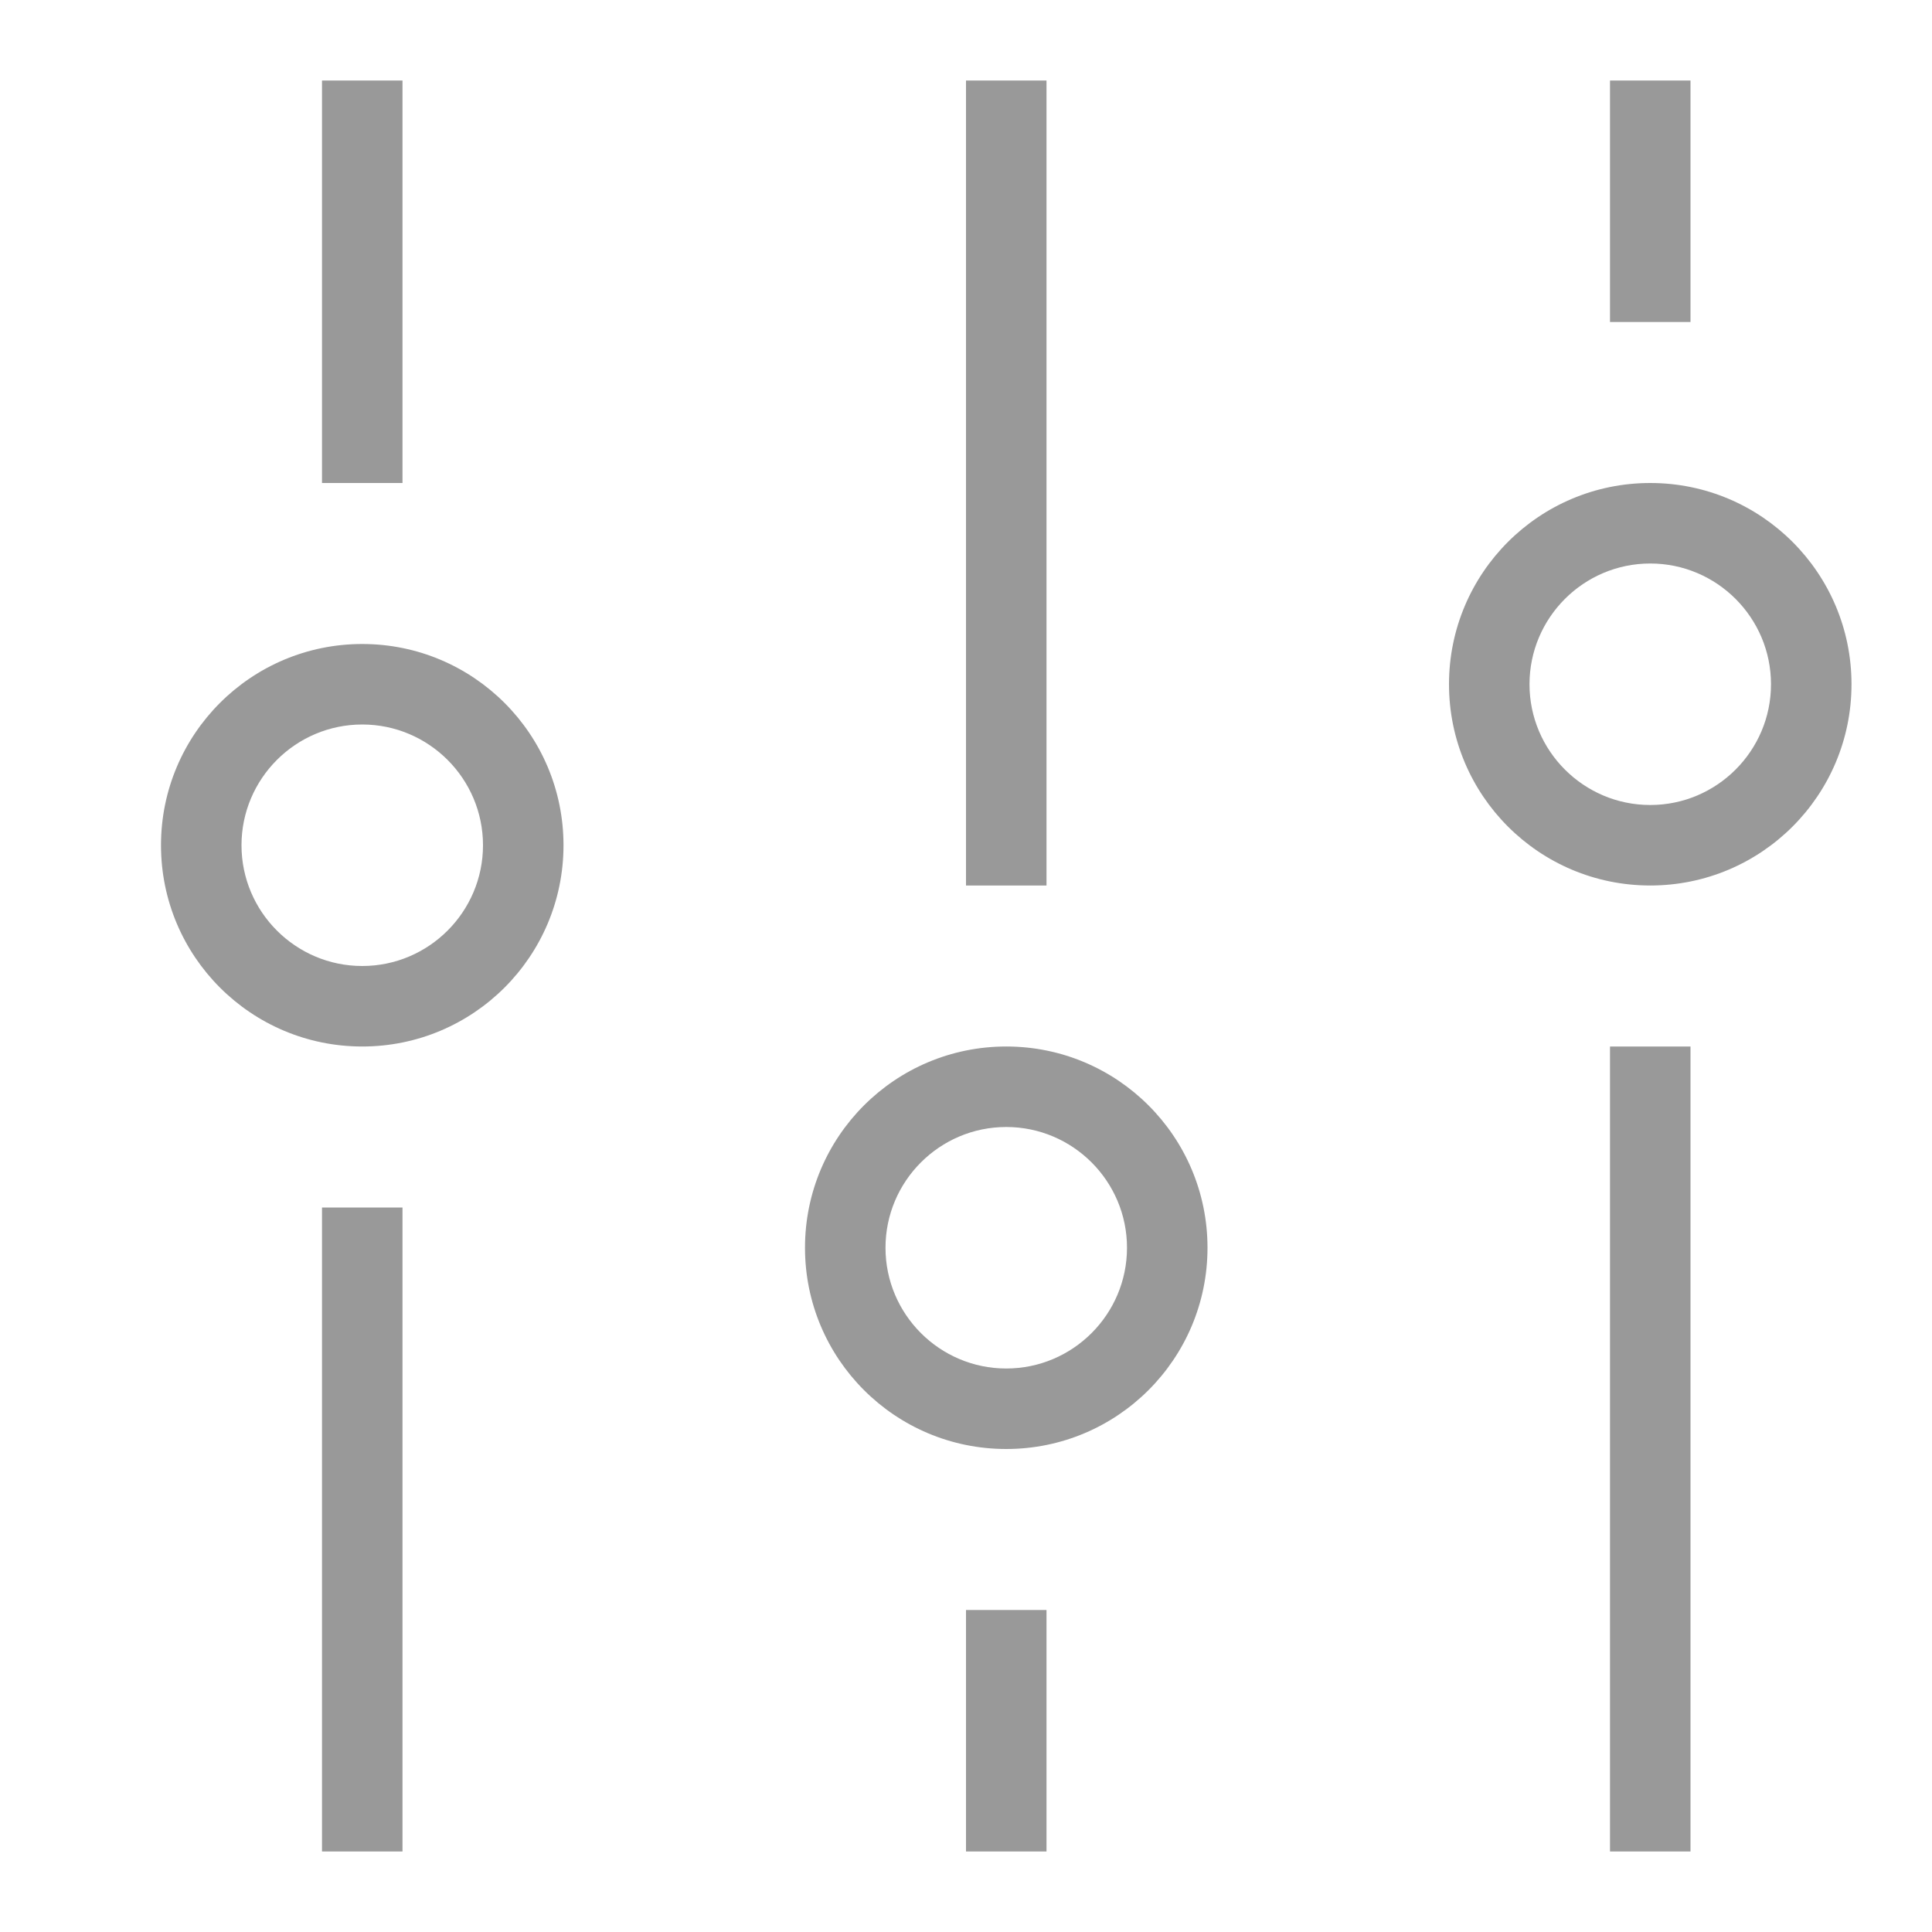 <?xml version="1.0" encoding="utf-8"?>
<!-- Generator: Adobe Illustrator 23.1.0, SVG Export Plug-In . SVG Version: 6.00 Build 0)  -->
<svg version="1.1" id="Слой_1" xmlns="http://www.w3.org/2000/svg" xmlns:xlink="http://www.w3.org/1999/xlink" x="0px" y="0px"
	 viewBox="0 0 24 24" enable-background="new 0 0 24 24" xml:space="preserve">
<path id="filter" fill="#999999" d="M5,6H4V1h1V6z M4,23h1v-8H4V23z M7,10.5C7,11.881,5.881,13,4.5,13C3.119,13,2,11.881,2,10.5
	C2,9.119,3.119,8,4.5,8C5.881,8,7,9.119,7,10.5z M6,10.5C6,9.673,5.327,9,4.5,9S3,9.673,3,10.5S3.673,12,4.5,12S6,11.327,6,10.5z
	 M12,23h1v-3h-1V23z M13,1h-1v10h1V1z M15,15.5c0,1.381-1.119,2.5-2.5,2.5c-1.381,0-2.5-1.119-2.5-2.5c0-1.381,1.119-2.5,2.5-2.5
	C13.881,13,15,14.119,15,15.5z M14,15.5c0-0.827-0.673-1.5-1.5-1.5S11,14.673,11,15.5s0.673,1.5,1.5,1.5S14,16.327,14,15.5z M21,1
	h-1v3h1V1z M20,23h1V13h-1V23z M23,8.5c0,1.381-1.119,2.5-2.5,2.5C19.119,11,18,9.881,18,8.5C18,7.119,19.119,6,20.5,6
	C21.881,6,23,7.119,23,8.5z M22,8.5C22,7.673,21.327,7,20.5,7S19,7.673,19,8.5s0.673,1.5,1.5,1.5S22,9.327,22,8.5z"/>
</svg>
